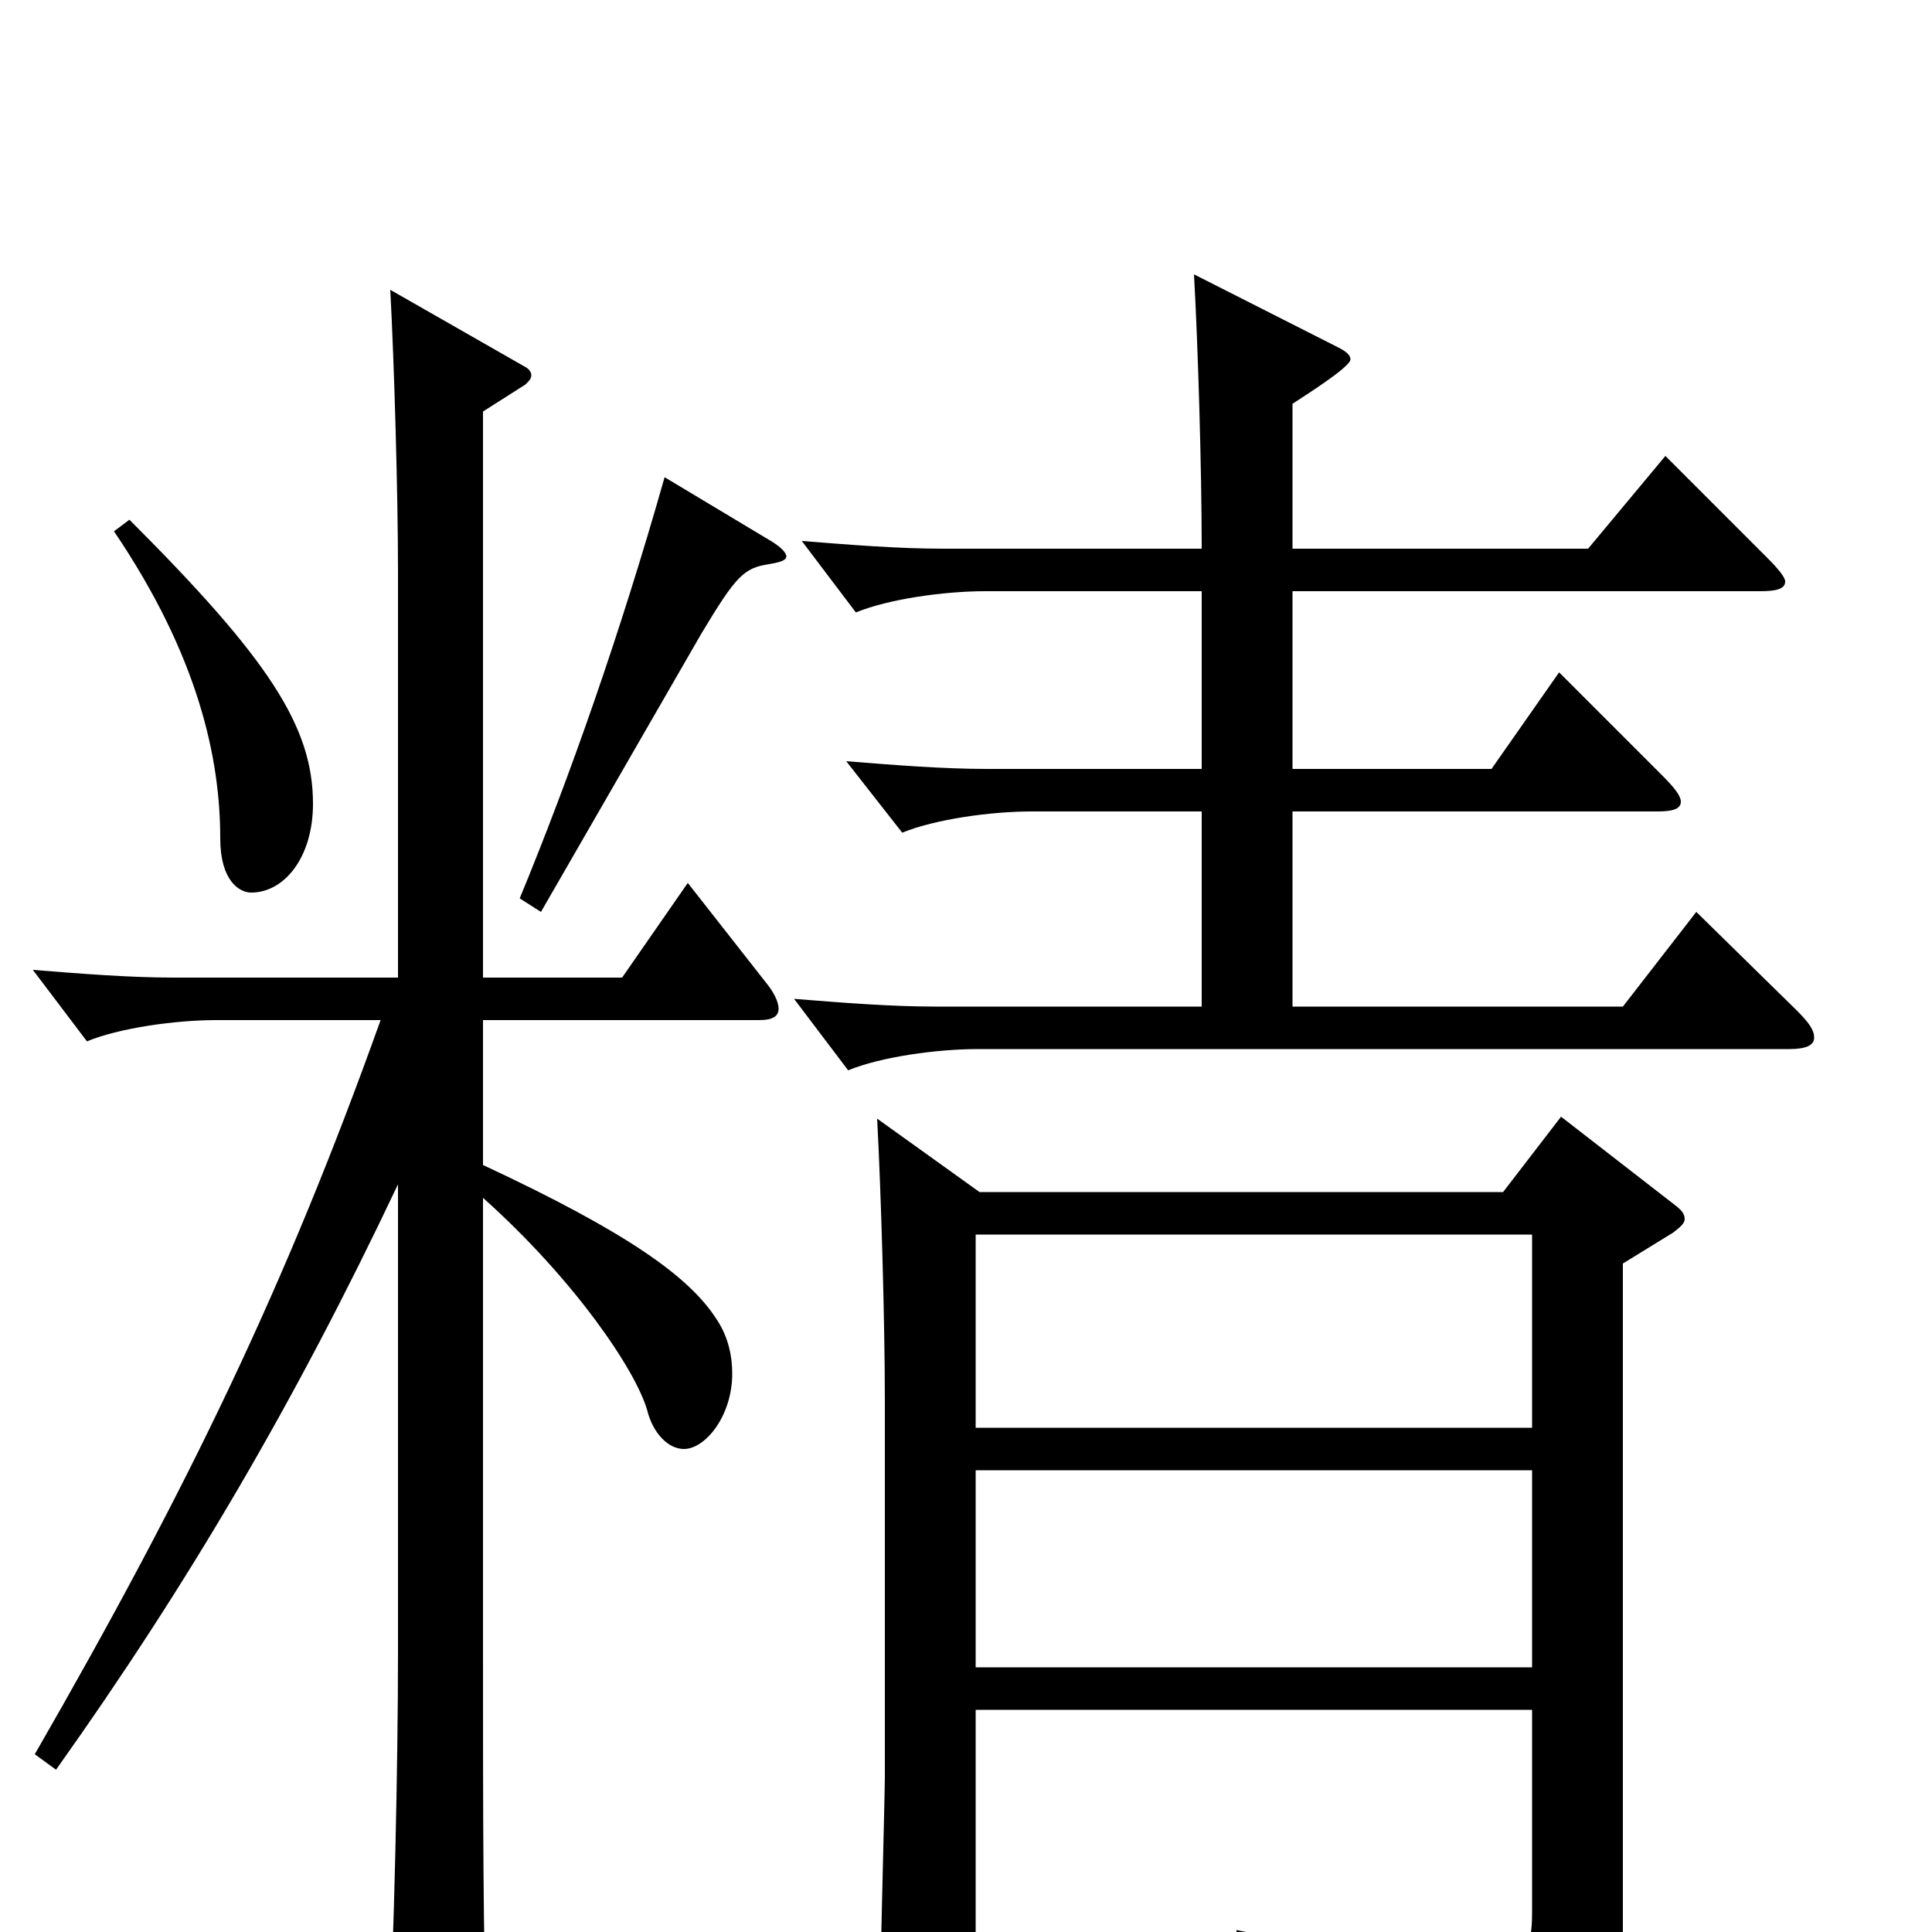 <svg xmlns="http://www.w3.org/2000/svg" viewBox="0 -1000 1000 1000">
	<path fill="#000000" d="M808 -422L778 -383H507L454 -421C456 -384 458 -316 458 -275V-80C458 -72 455 40 455 63C455 80 457 87 463 87C467 87 474 83 483 78C503 66 505 63 505 48V-115H793V-10C793 8 790 18 762 18C740 18 703 12 640 -1V14C742 44 749 51 751 79C752 85 753 88 757 88C758 88 761 87 764 86C833 54 840 45 840 10V-346L866 -362C870 -365 872 -367 872 -369C872 -372 870 -374 866 -377ZM505 -261V-361H793V-261ZM505 -137V-239H793V-137ZM59 -725C103 -660 114 -607 114 -566C114 -544 124 -538 130 -538C147 -538 162 -556 162 -584C162 -624 139 -659 67 -731ZM356 -543L322 -494H250V-787L272 -801C274 -803 275 -804 275 -806C275 -807 274 -809 272 -810L202 -850C204 -813 206 -745 206 -704V-494H90C67 -494 42 -496 17 -498L45 -461C62 -468 91 -472 112 -472H197C148 -335 98 -231 18 -92L29 -84C98 -181 153 -275 206 -387V-144C206 -87 204 4 201 62C201 68 200 73 200 77C200 89 202 94 208 94C212 94 218 92 227 88C248 79 252 75 252 61V54C250 9 250 -66 250 -142V-380C297 -338 329 -291 335 -270C338 -258 346 -250 354 -250C365 -250 379 -267 379 -289C379 -298 377 -308 371 -317C357 -339 325 -362 250 -397V-472H393C400 -472 403 -474 403 -478C403 -481 401 -486 396 -492ZM878 -528L840 -479H669V-580H858C865 -580 870 -581 870 -585C870 -588 867 -592 860 -599L807 -652L772 -602H669V-694H911C919 -694 924 -695 924 -699C924 -701 921 -705 915 -711L862 -764L822 -716H669V-791C675 -795 699 -810 699 -814C699 -816 697 -818 693 -820L618 -858C620 -823 622 -758 622 -716H488C465 -716 440 -718 415 -720L443 -683C460 -690 489 -694 510 -694H622V-602H511C488 -602 463 -604 438 -606L467 -569C484 -576 513 -580 534 -580H622V-479H484C461 -479 436 -481 411 -483L439 -446C456 -453 485 -457 506 -457H926C935 -457 939 -459 939 -463C939 -467 936 -471 930 -477ZM344 -753C321 -672 295 -598 269 -535L280 -528L363 -672C381 -702 385 -706 398 -708C404 -709 407 -710 407 -712C407 -714 404 -717 399 -720Z"/>
</svg>